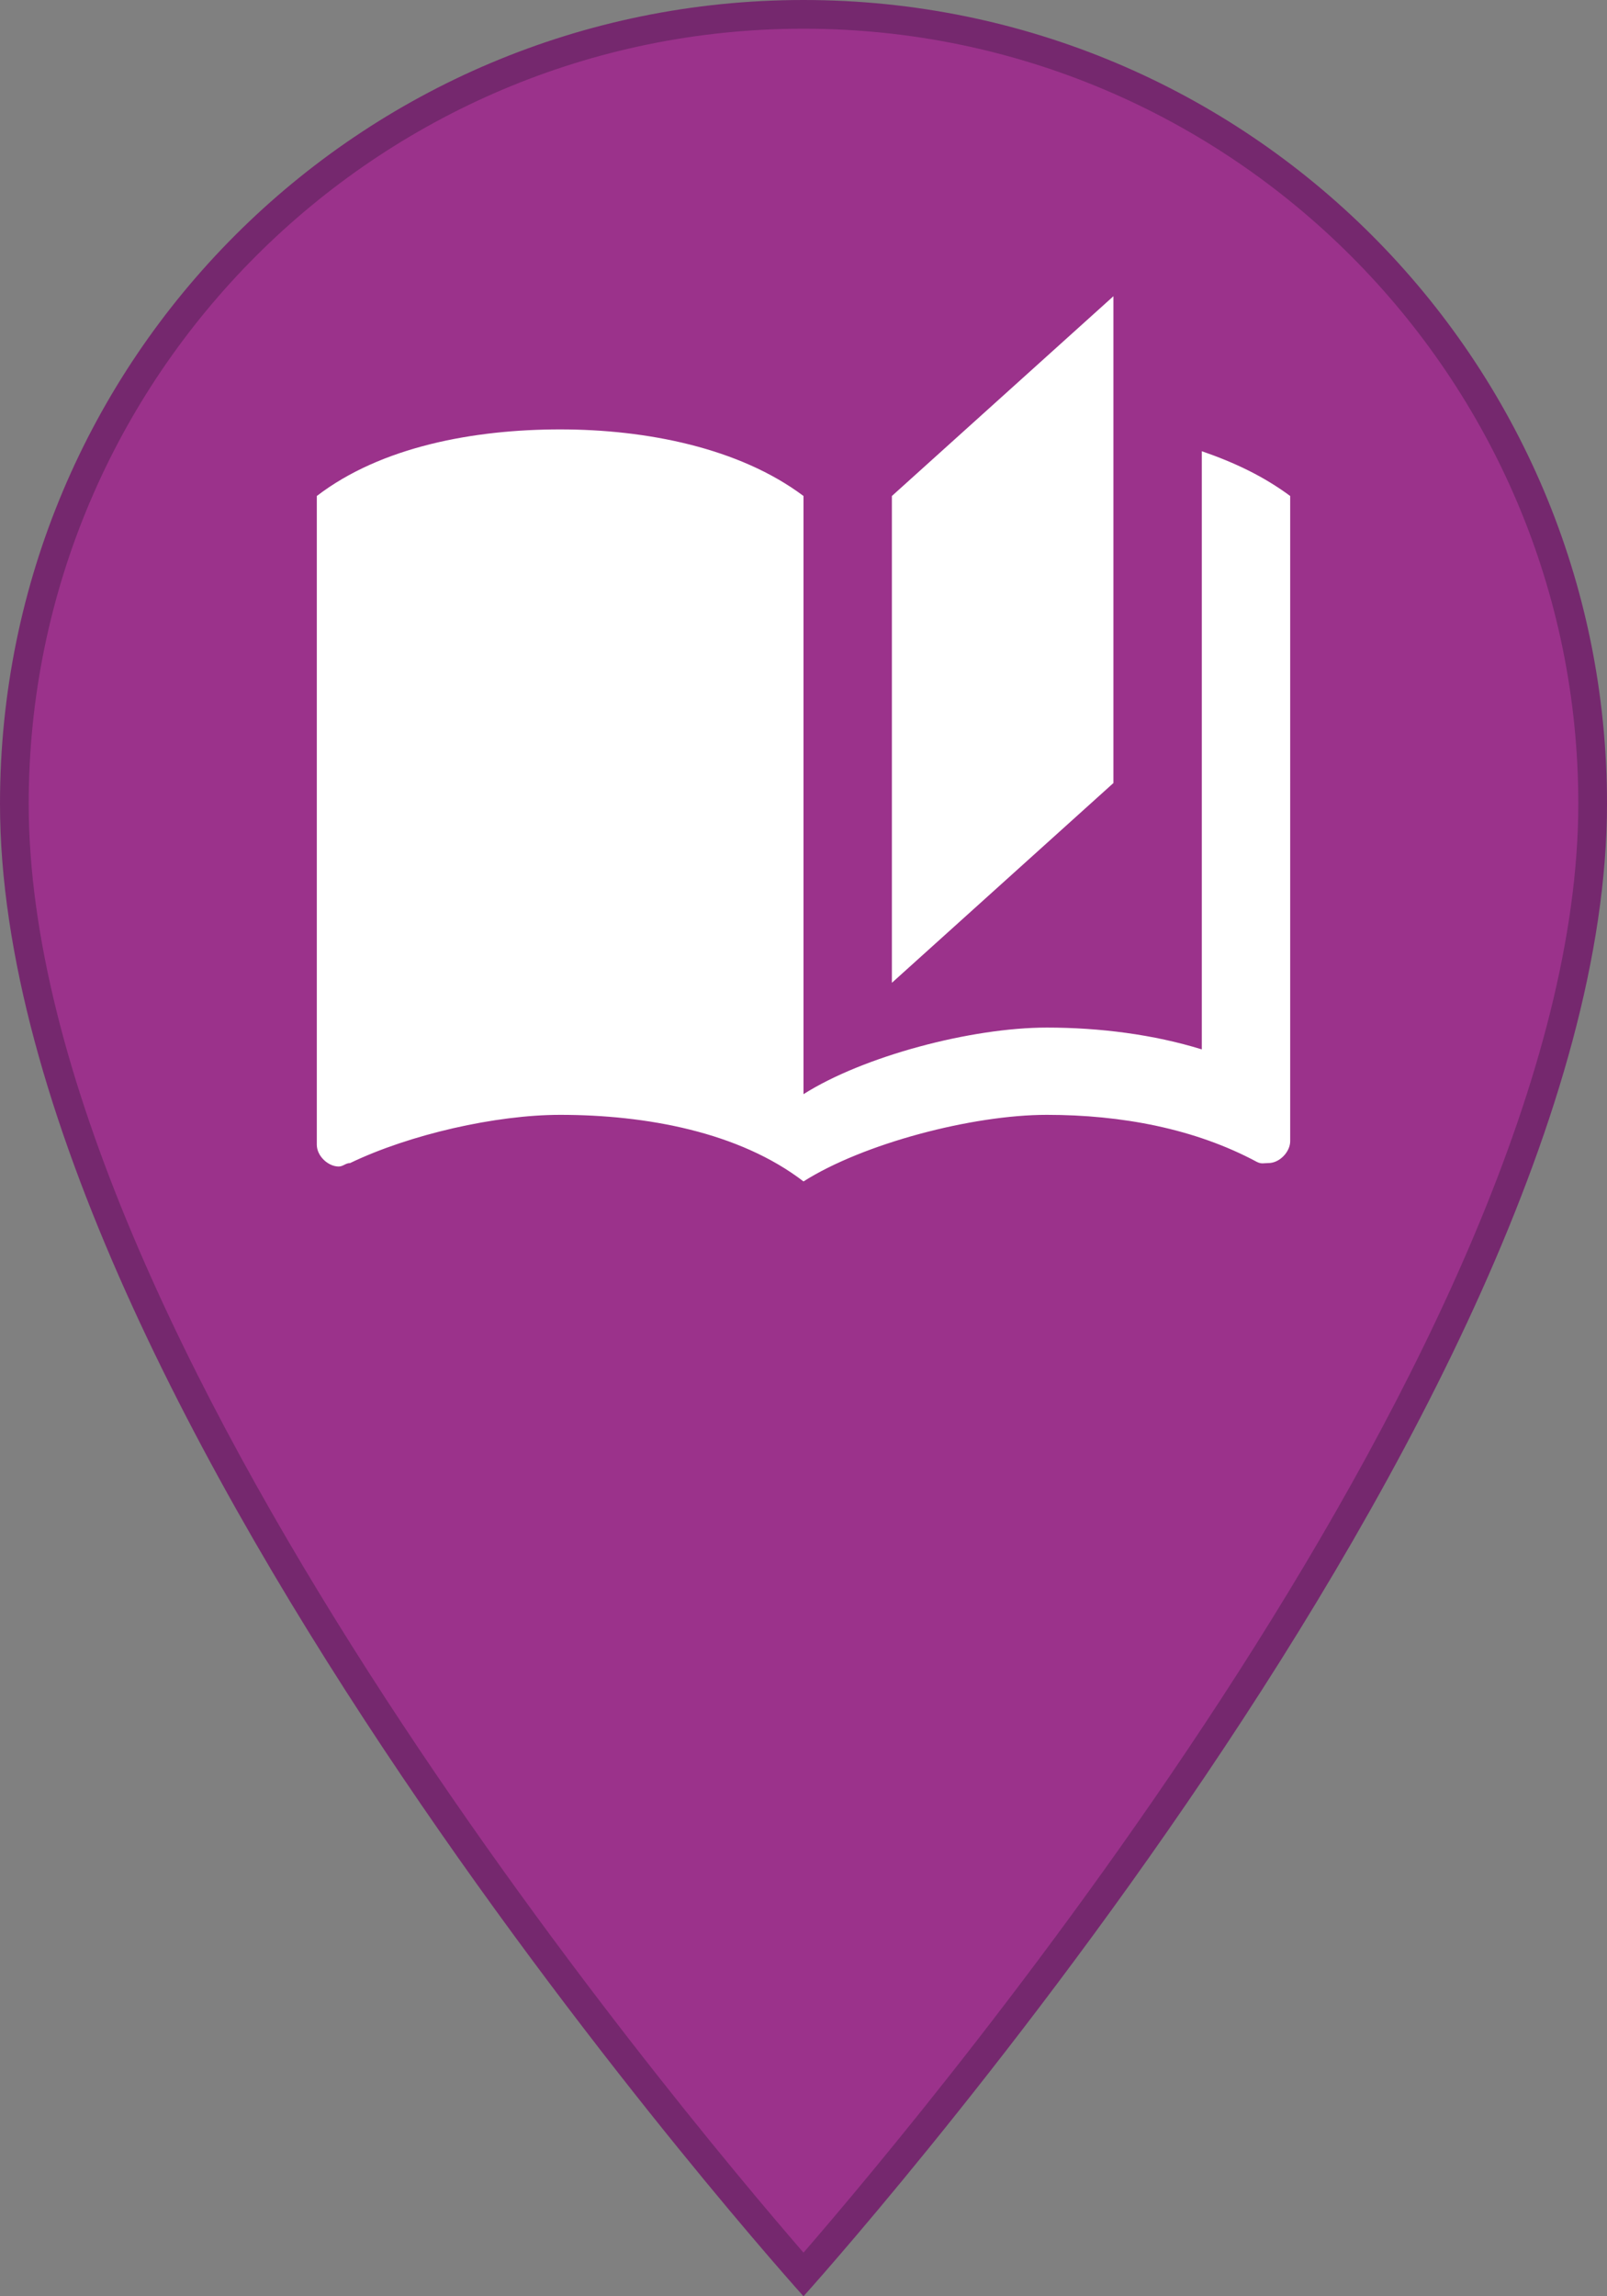 <?xml version="1.0" encoding="UTF-8"?>
<svg id="Capa_2" data-name="Capa 2" xmlns="http://www.w3.org/2000/svg" viewBox="0 0 14 20">
  <rect x="0" y="0" width="14" height="20" fill="#808080" stroke="none"/>
  <defs>
    <style>
      .cls-1 {
        fill: #fff;
      }

      .cls-2 {
        fill: #75286e;
      }

      .cls-3 {
        fill: #9b328b;
      }
    </style>
  </defs>
  <g id="Capa_1-2" data-name="Capa 1">
    <g>
      <path class="cls-3" d="M7,19.81C6.17,18.87,.13,11.81,.13,7,.13,3.21,3.21,.12,7,.12s6.88,3.08,6.88,6.88c0,4.81-6.05,11.87-6.88,12.81Z"/>
      <path class="cls-2" d="M7,.25c3.72,0,6.75,3.03,6.75,6.75,0,4.62-5.65,11.35-6.75,12.62C5.9,18.35,.25,11.62,.25,7,.25,3.28,3.28,.25,7,.25m0-.25C3.13,0,0,3.13,0,7c0,5.25,7,13,7,13,0,0,7-7.75,7-13C14,3.13,10.87,0,7,0h0Z"/>
    </g>
    <path class="cls-1" d="M9.7,2.58l-1.93,1.74v4.24l1.93-1.74V2.58m-4.82,1.16c-.75,0-1.56,.15-2.12,.58v5.65c0,.1,.1,.19,.19,.19,.04,0,.06-.03,.1-.03,.52-.25,1.27-.42,1.83-.42,.75,0,1.56,.15,2.12,.58,.52-.33,1.47-.58,2.12-.58s1.29,.12,1.83,.41c.04,.02,.06,.01,.1,.01,.1,0,.19-.1,.19-.19V4.32c-.23-.17-.48-.29-.77-.39v5.21c-.42-.13-.89-.19-1.35-.19-.66,0-1.6,.25-2.12,.58V4.32c-.56-.42-1.37-.58-2.12-.58Z"/>
  </g>
</svg>